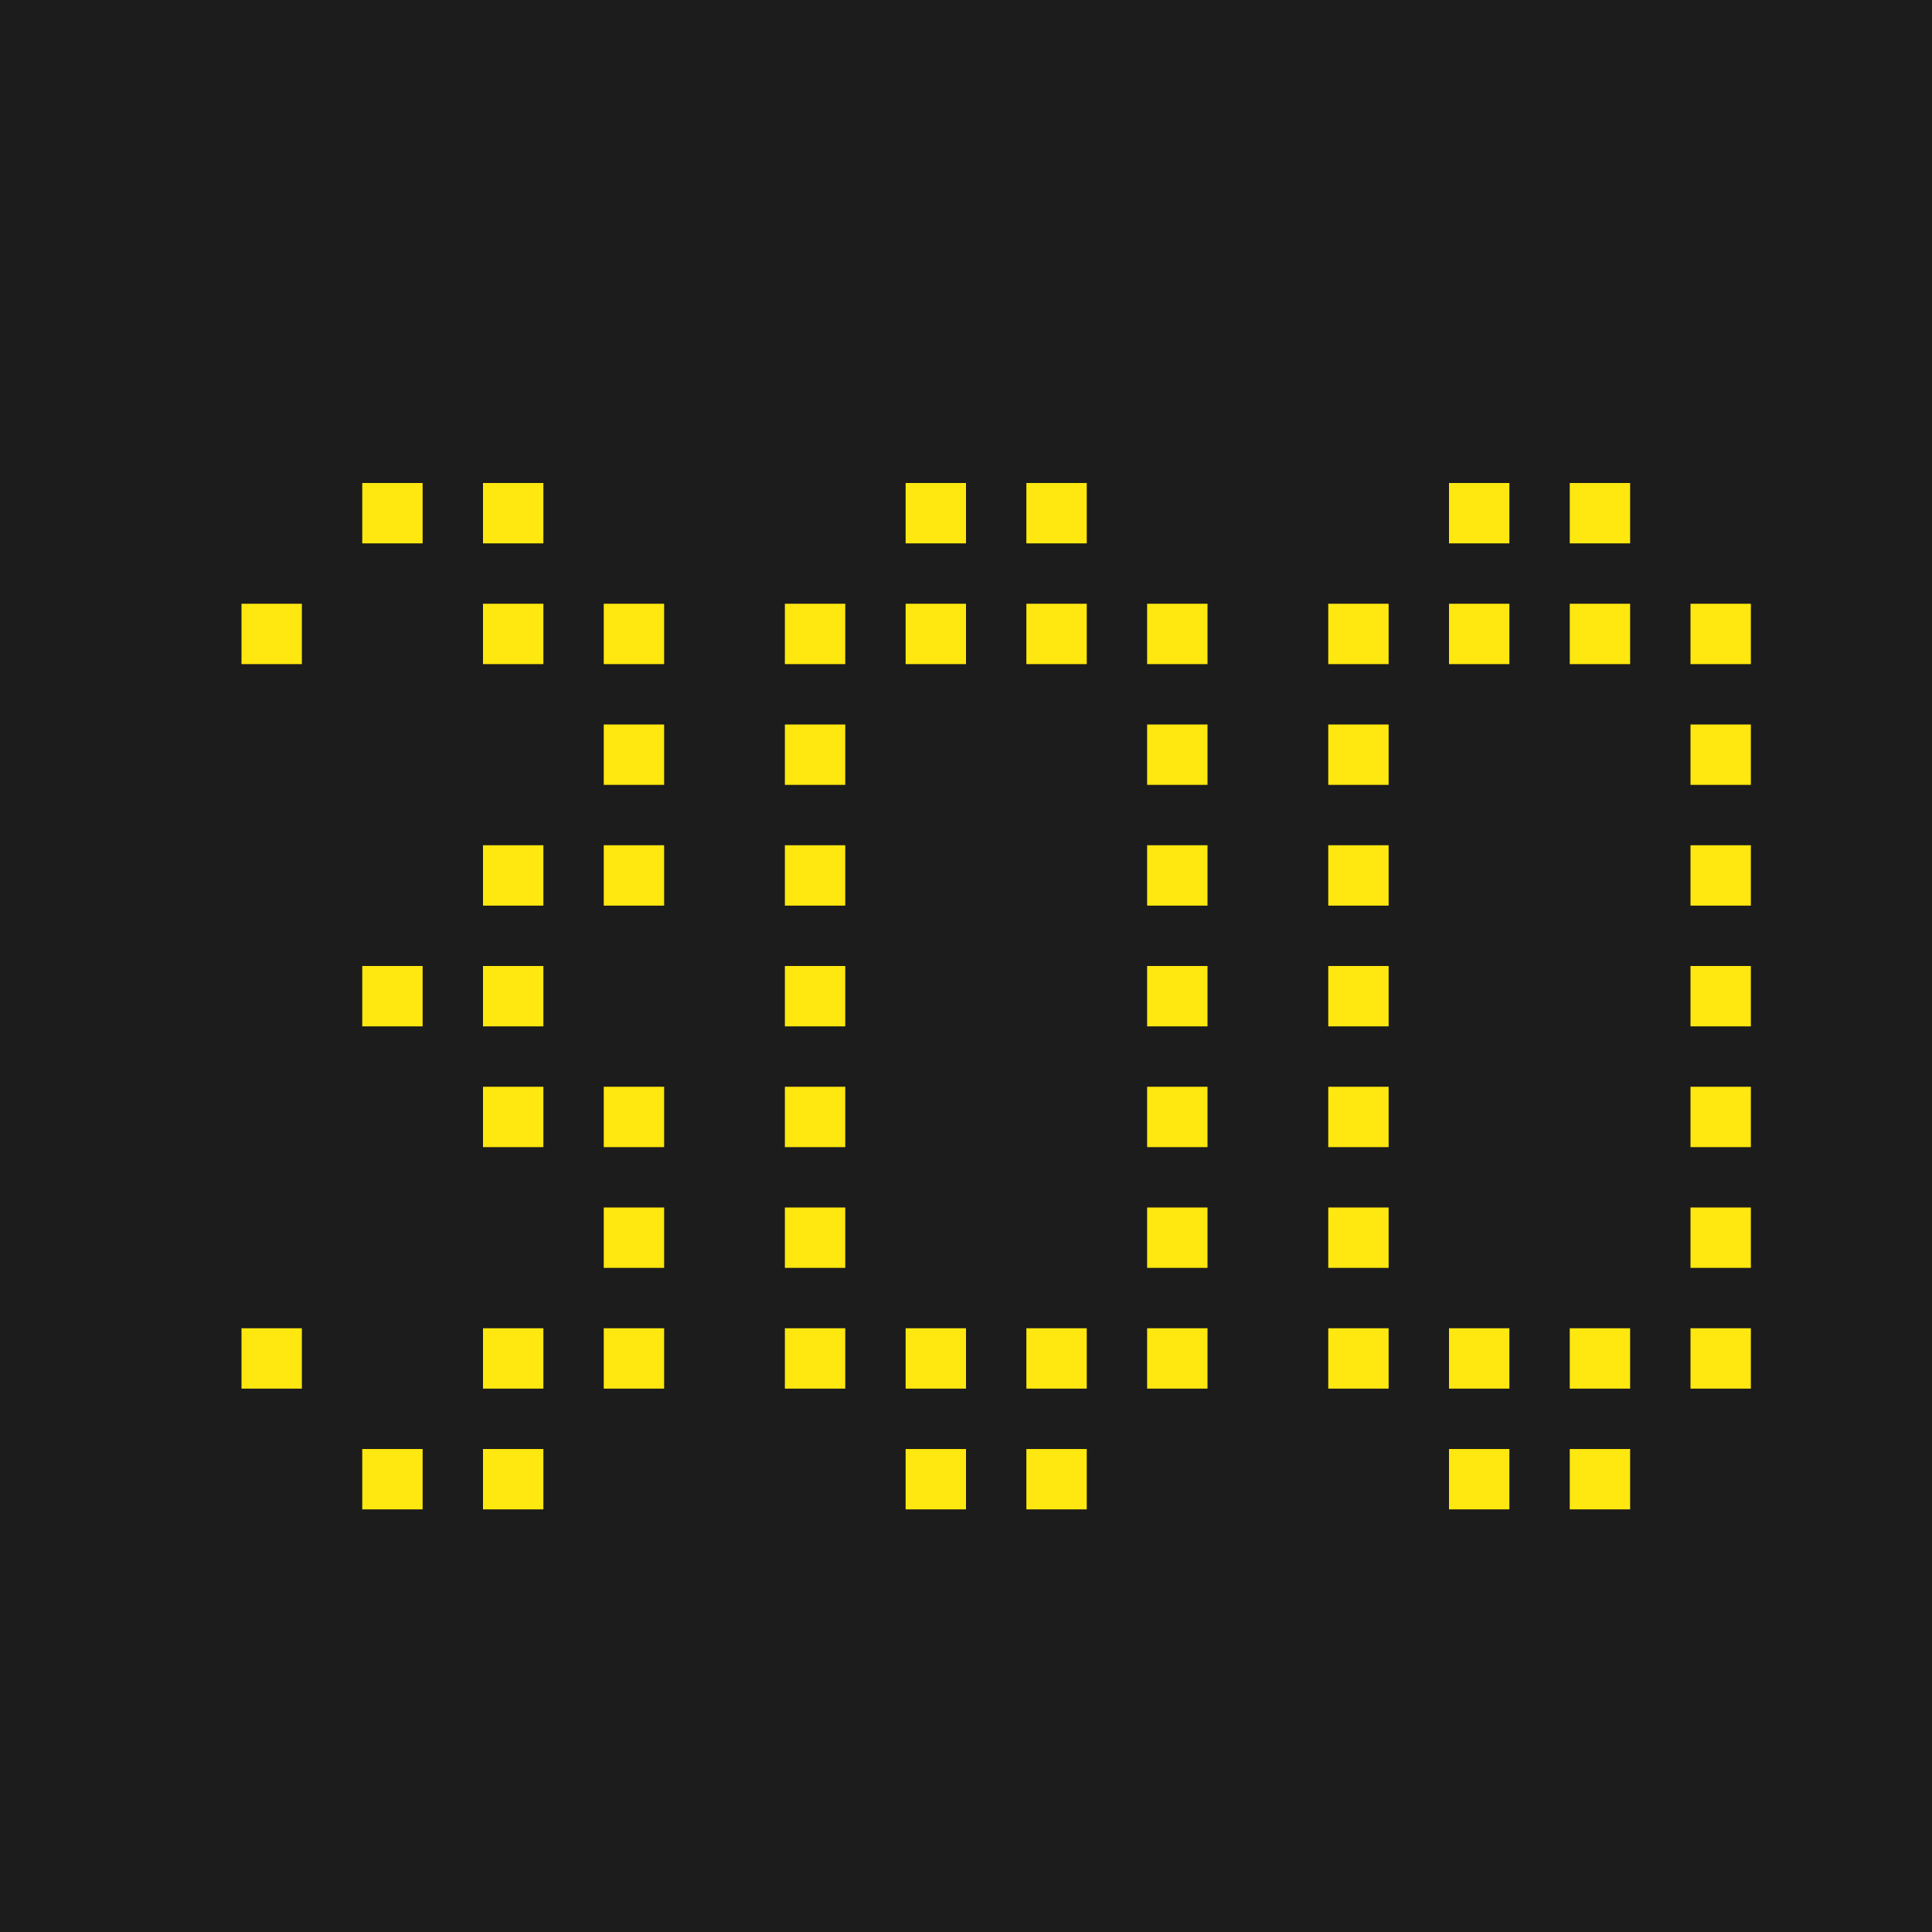 <svg xmlns="http://www.w3.org/2000/svg" width="32" height="32" viewBox="0 0 32 32"><path fill="#1C1C1C" d="M0 0h32v32H0z"/><g fill="#FFE710"><path d="M13 10h1v1h-1zM13 12h1v1h-1zM13 16h1v1h-1zM15 8h1v1h-1zM15 10h1v1h-1zM13 22h1v1h-1zM15 22h1v1h-1zM15 24h1v1h-1zM17 8h1v1h-1zM19 10h1v1h-1zM17 10h1v1h-1zM19 16h1v1h-1zM19 18h1v1h-1zM19 22h1v1h-1zM17 22h1v1h-1zM17 24h1v1h-1zM13 14h1v1h-1zM13 20h1v1h-1zM13 18h1v1h-1zM19 14h1v1h-1zM19 12h1v1h-1zM19 20h1v1h-1z"/></g><g fill="#FFE710"><path d="M22 10h1v1h-1zM22 12h1v1h-1zM22 16h1v1h-1zM24 8h1v1h-1zM24 10h1v1h-1zM22 22h1v1h-1zM24 22h1v1h-1zM24 24h1v1h-1zM26 8h1v1h-1zM28 10h1v1h-1zM26 10h1v1h-1zM28 16h1v1h-1zM28 18h1v1h-1zM28 22h1v1h-1zM26 22h1v1h-1zM26 24h1v1h-1zM22 14h1v1h-1zM22 20h1v1h-1zM22 18h1v1h-1zM28 14h1v1h-1zM28 12h1v1h-1zM28 20h1v1h-1z"/></g><g fill="#FFE710"><path d="M4 10h1v1H4zM6 16h1v1H6zM4 22h1v1H4zM8 8h1v1H8zM10 10h1v1h-1zM8 10h1v1H8zM8 16h1v1H8zM10 18h1v1h-1zM8 18h1v1H8zM10 22h1v1h-1zM8 22h1v1H8zM8 24h1v1H8zM6 24h1v1H6zM6 8h1v1H6zM8 14h1v1H8zM10 14h1v1h-1zM10 12h1v1h-1zM10 20h1v1h-1z"/></g></svg>
